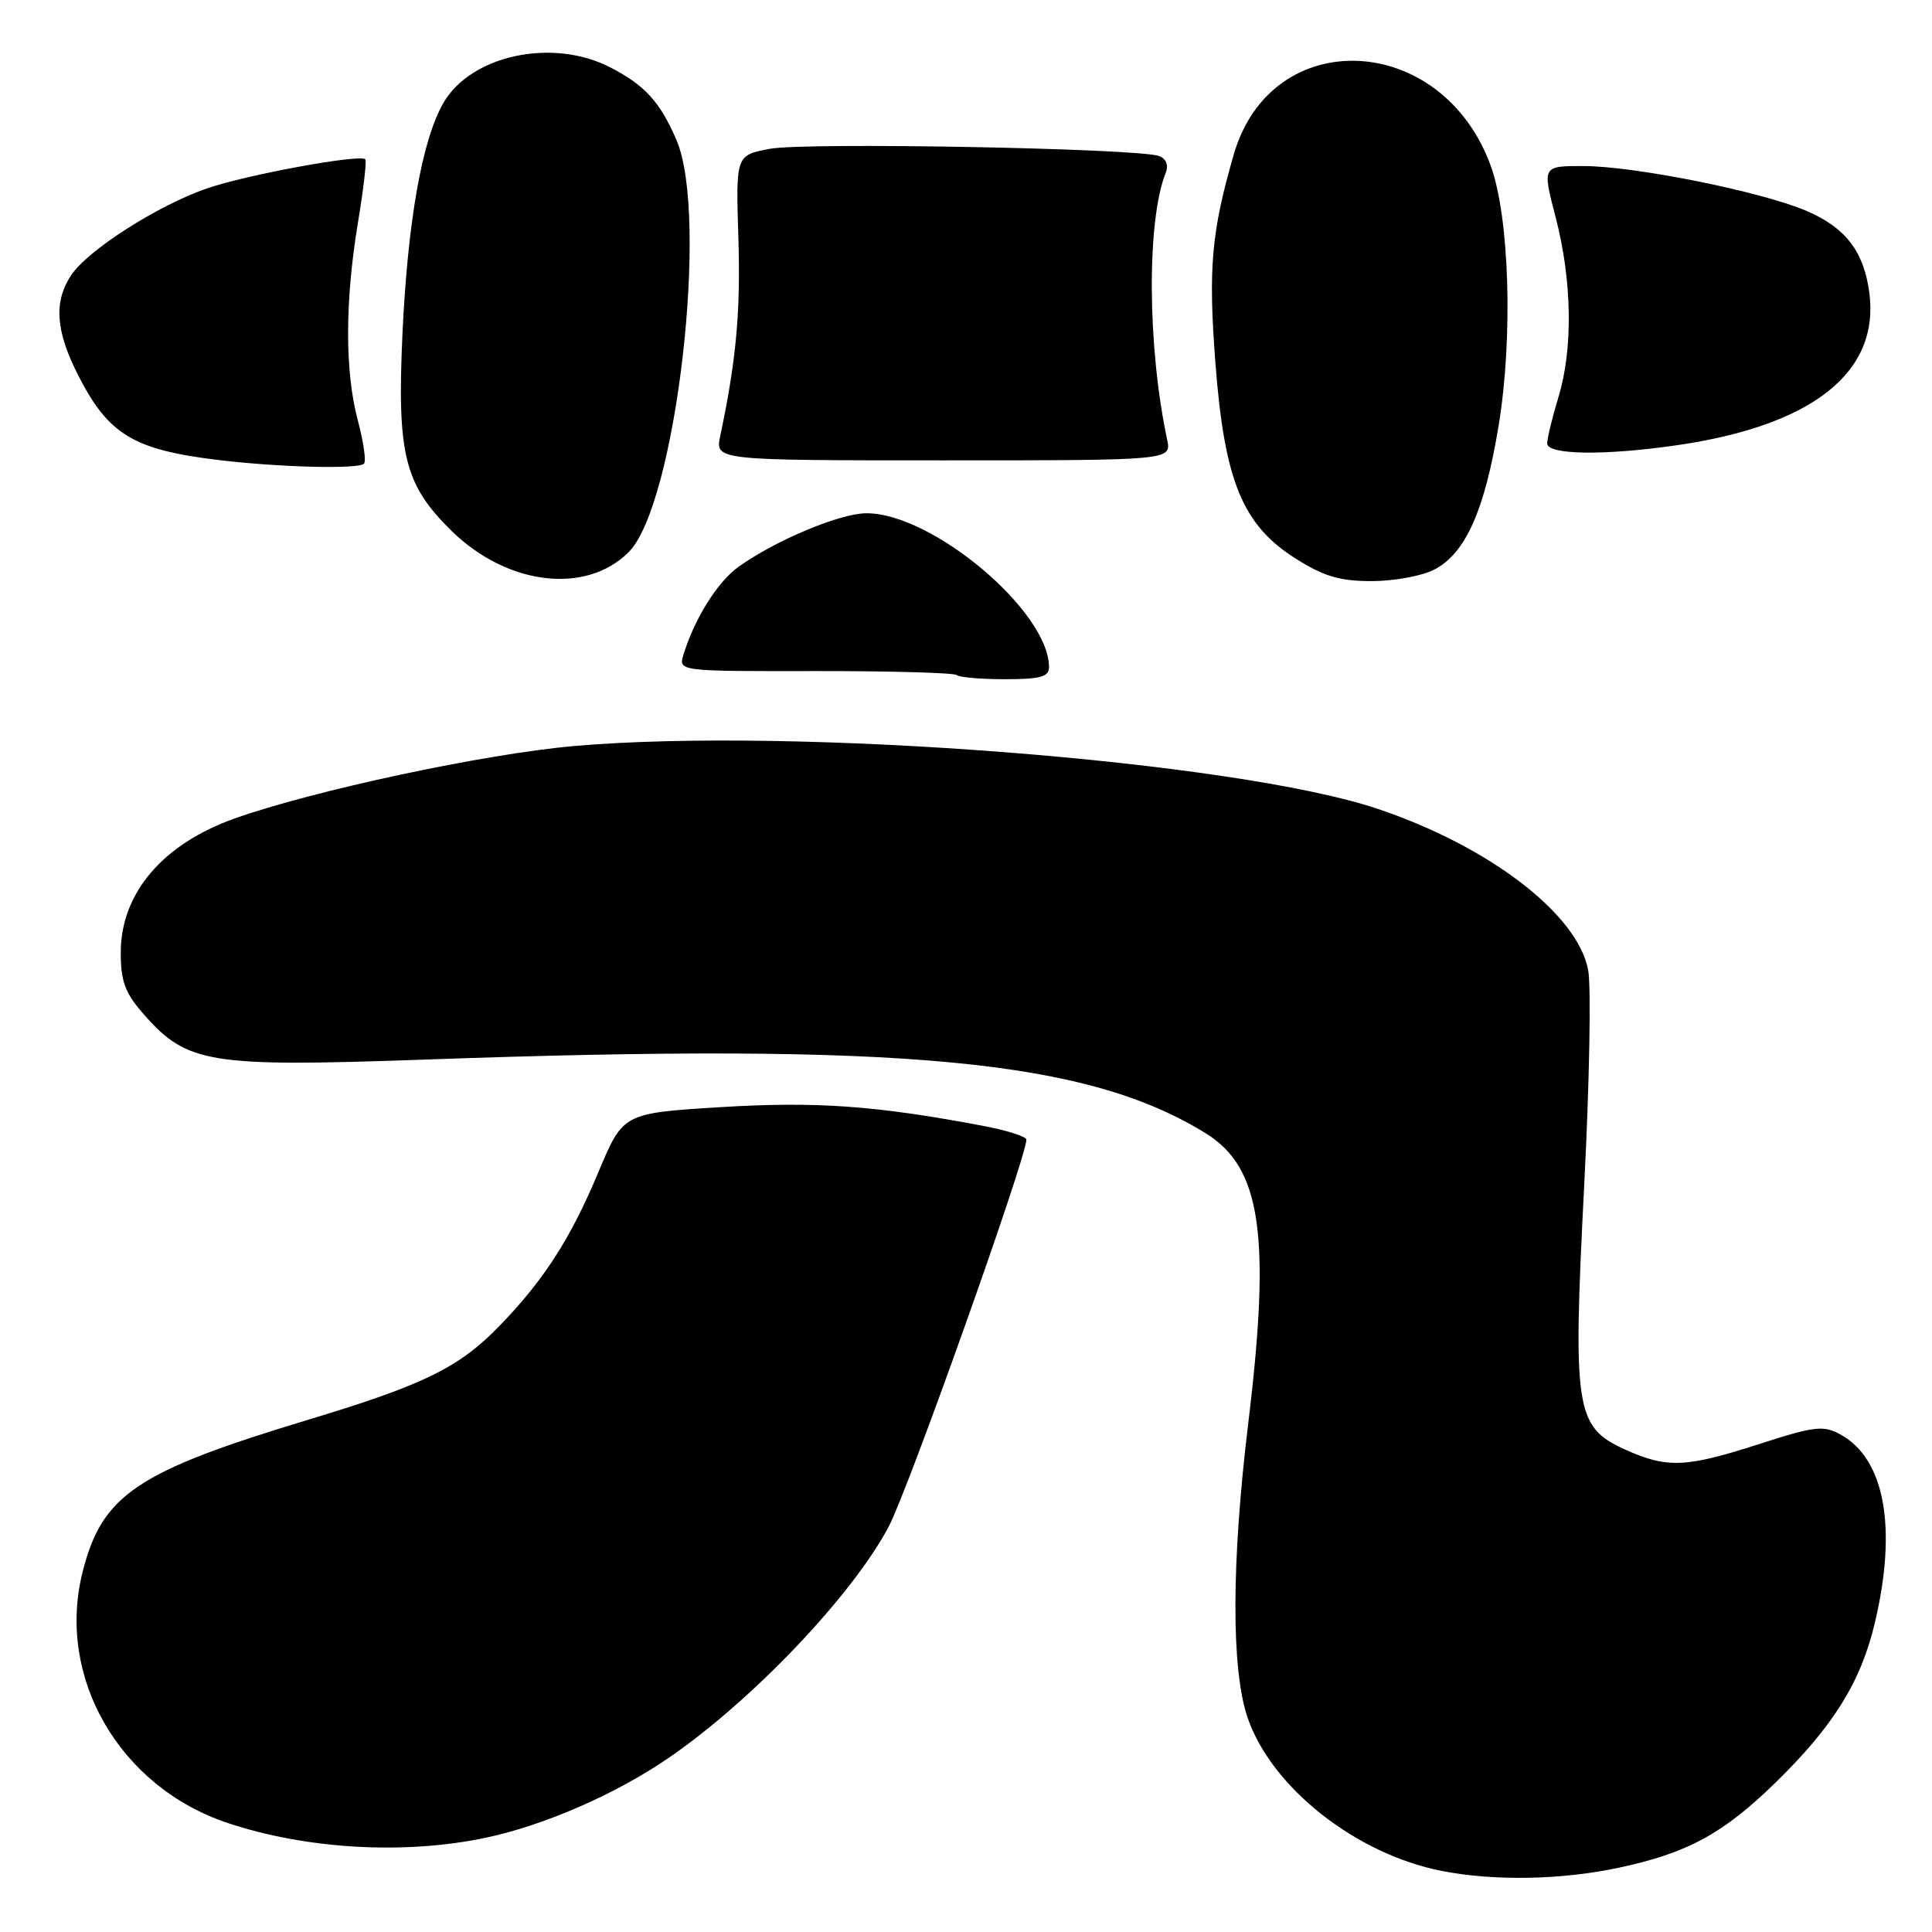 <?xml version="1.0" encoding="UTF-8" standalone="no"?>
<!DOCTYPE svg PUBLIC "-//W3C//DTD SVG 1.1//EN" "http://www.w3.org/Graphics/SVG/1.1/DTD/svg11.dtd" >
<svg xmlns="http://www.w3.org/2000/svg" xmlns:xlink="http://www.w3.org/1999/xlink" version="1.1" viewBox="0 0 256 256">
 <g >
 <path fill="currentColor"
d=" M 214.41 247.50 C 223.58 245.56 228.33 242.98 235.30 236.17 C 242.98 228.66 246.59 222.83 248.44 214.98 C 251.40 202.45 249.74 193.34 243.93 190.11 C 241.60 188.83 240.54 188.95 233.11 191.34 C 223.37 194.49 220.88 194.58 215.31 192.06 C 208.74 189.07 208.39 186.81 209.91 157.17 C 210.61 143.58 210.85 130.69 210.44 128.54 C 209.05 121.11 197.29 112.12 182.50 107.16 C 163.64 100.84 105.23 96.28 76.00 98.86 C 64.18 99.90 41.46 104.76 31.07 108.46 C 21.53 111.86 16.01 118.37 16.00 126.22 C 16.00 130.05 16.57 131.58 19.05 134.40 C 24.80 140.95 27.69 141.41 56.28 140.40 C 119.91 138.13 143.98 140.41 159.77 150.17 C 167.10 154.70 168.42 163.65 165.41 188.50 C 163.16 207.02 163.13 221.24 165.32 227.62 C 168.49 236.86 179.67 245.68 191.05 247.91 C 197.95 249.26 206.83 249.11 214.41 247.50 Z  M 64.41 243.50 C 72.18 241.85 81.65 237.71 88.66 232.89 C 99.72 225.28 112.90 211.43 117.74 202.32 C 120.32 197.48 136.00 153.40 136.00 151.01 C 136.00 150.60 133.41 149.77 130.25 149.18 C 116.01 146.49 108.15 145.93 95.53 146.70 C 82.57 147.50 82.57 147.50 79.31 155.27 C 75.62 164.10 72.06 169.64 66.16 175.71 C 60.83 181.21 56.16 183.50 40.85 188.12 C 18.07 195.00 13.52 198.07 10.94 208.31 C 7.43 222.28 15.84 236.80 30.21 241.57 C 40.68 245.05 53.66 245.78 64.41 243.50 Z  M 139.00 88.40 C 139.00 81.01 123.53 67.98 114.79 68.01 C 111.31 68.02 102.80 71.58 97.89 75.08 C 95.10 77.07 92.06 81.89 90.57 86.72 C 89.88 88.95 89.88 88.95 108.06 88.92 C 118.05 88.91 126.48 89.15 126.78 89.45 C 127.09 89.75 129.96 90.00 133.17 90.00 C 137.85 90.00 139.00 89.68 139.00 88.40 Z  M 83.30 73.16 C 89.57 66.90 94.00 28.66 89.63 18.54 C 87.45 13.48 85.41 11.25 80.79 8.89 C 73.16 5.00 62.40 7.32 58.75 13.64 C 55.93 18.55 54.03 29.26 53.33 44.21 C 52.59 60.23 53.59 64.24 59.87 70.38 C 67.25 77.58 77.65 78.81 83.30 73.16 Z  M 190.04 75.48 C 194.19 73.33 196.73 67.66 198.59 56.31 C 200.49 44.71 200.01 28.82 197.54 22.00 C 191.09 4.19 168.47 3.17 163.48 20.47 C 160.52 30.69 160.09 35.55 161.04 47.98 C 162.23 63.68 164.61 69.53 171.63 73.98 C 175.40 76.37 177.51 77.00 181.75 77.00 C 184.69 77.00 188.42 76.32 190.04 75.48 Z  M 48.23 61.44 C 48.54 61.13 48.17 58.54 47.41 55.69 C 45.69 49.25 45.70 39.94 47.43 29.50 C 48.16 25.10 48.60 21.32 48.41 21.11 C 47.75 20.38 32.55 23.18 27.41 24.97 C 20.83 27.25 11.58 33.18 9.40 36.51 C 7.11 40.01 7.37 43.83 10.32 49.65 C 14.36 57.60 17.66 59.60 29.00 60.96 C 37.08 61.93 47.48 62.19 48.23 61.44 Z  M 154.65 58.25 C 152.02 45.84 151.93 29.24 154.47 22.88 C 154.86 21.89 154.52 21.03 153.60 20.68 C 150.93 19.65 106.67 18.83 102.00 19.72 C 97.50 20.57 97.50 20.57 97.84 31.54 C 98.14 41.37 97.56 47.68 95.44 57.75 C 94.75 61.00 94.75 61.00 124.99 61.00 C 155.23 61.00 155.23 61.00 154.65 58.25 Z  M 222.17 59.00 C 240.20 56.39 249.11 49.32 247.69 38.75 C 246.96 33.30 244.54 30.16 239.36 27.94 C 233.39 25.38 216.55 22.00 209.77 22.00 C 204.36 22.00 204.36 22.00 206.12 28.75 C 208.31 37.14 208.46 46.17 206.51 52.59 C 205.69 55.29 205.02 58.06 205.01 58.75 C 205.00 60.28 212.56 60.39 222.17 59.00 Z "/>
</g>
</svg>